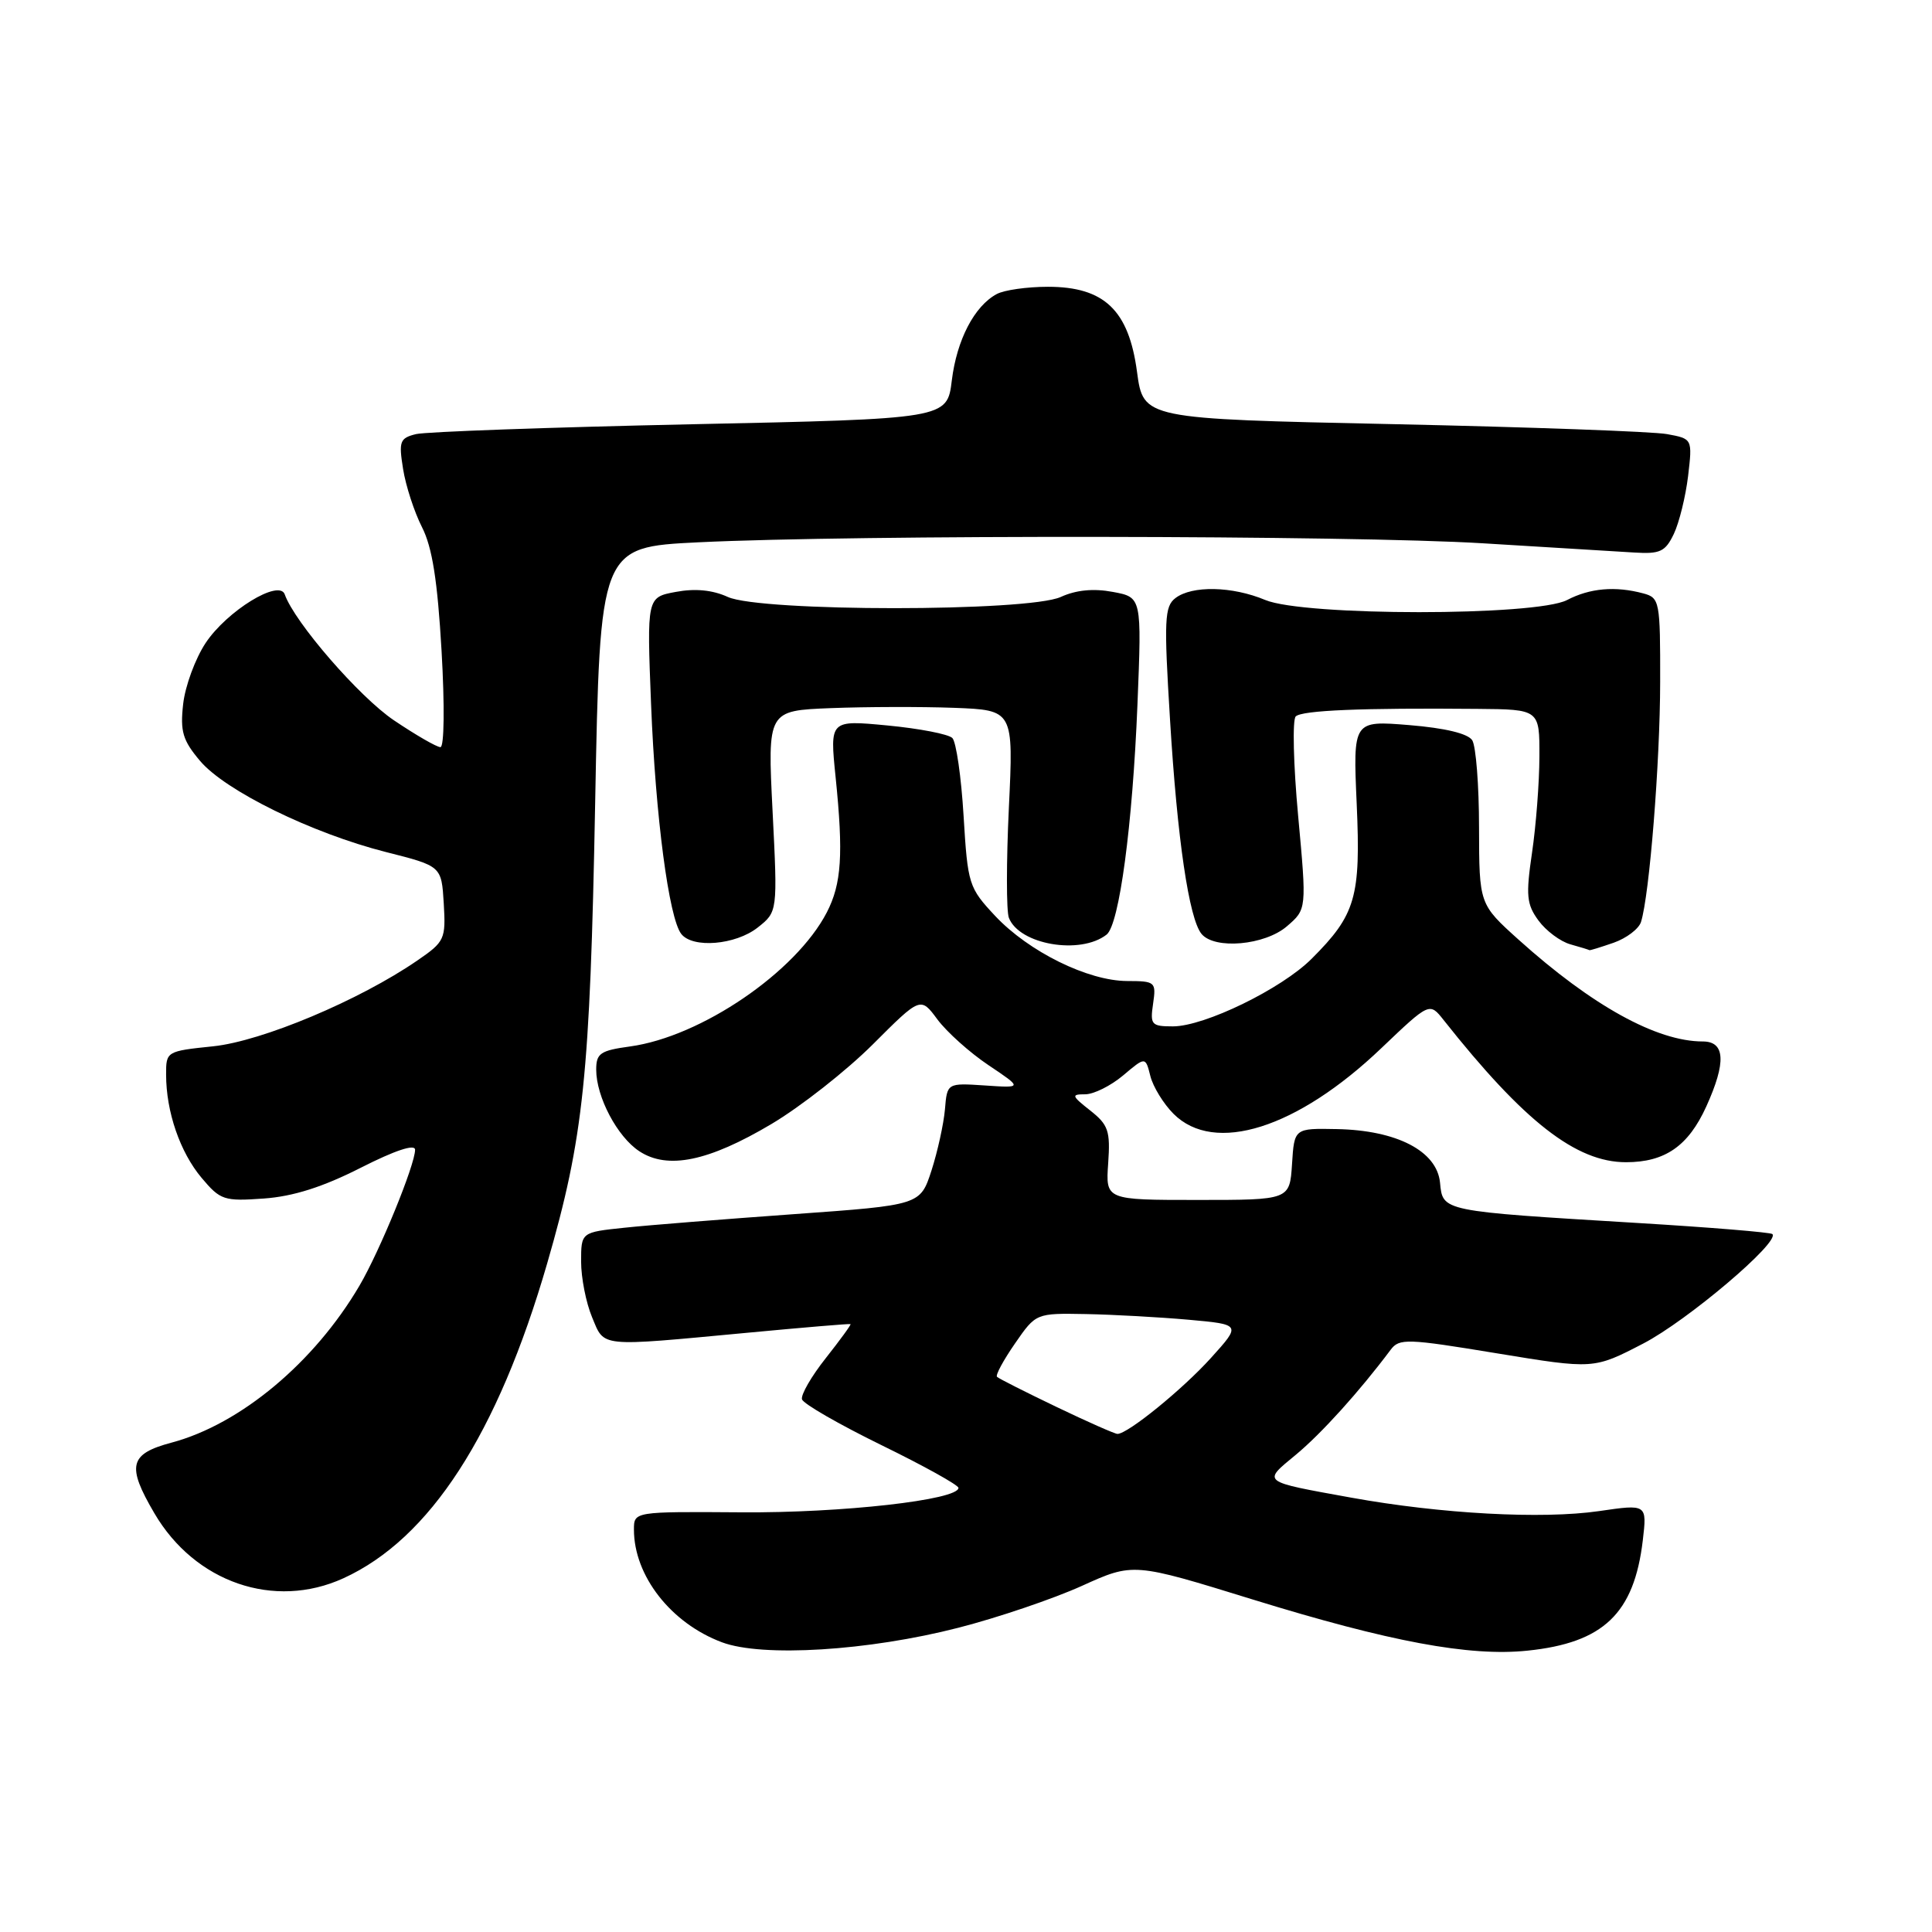 <?xml version="1.0" encoding="UTF-8" standalone="no"?>
<!DOCTYPE svg PUBLIC "-//W3C//DTD SVG 1.1//EN" "http://www.w3.org/Graphics/SVG/1.1/DTD/svg11.dtd" >
<svg xmlns="http://www.w3.org/2000/svg" xmlns:xlink="http://www.w3.org/1999/xlink" version="1.1" viewBox="0 0 256 256">
 <g >
 <path fill="currentColor"
d=" M 127.01 215.68 C 132.24 214.34 139.59 211.84 143.35 210.14 C 150.17 207.05 150.17 207.05 165.99 211.94 C 184.13 217.54 194.72 219.52 202.40 218.72 C 212.47 217.68 216.53 213.80 217.68 204.10 C 218.24 199.30 218.24 199.30 211.87 200.23 C 204.33 201.32 190.97 200.60 179.07 198.45 C 167.03 196.27 167.25 196.44 171.71 192.76 C 175.10 189.95 180.13 184.38 184.27 178.85 C 185.41 177.32 186.45 177.36 198.33 179.32 C 211.17 181.43 211.17 181.43 217.73 178.03 C 223.58 175.00 235.89 164.56 234.85 163.52 C 234.63 163.29 226.58 162.63 216.97 162.05 C 190.90 160.47 191.18 160.53 190.81 156.70 C 190.40 152.52 185.08 149.76 177.12 149.61 C 171.50 149.50 171.50 149.50 171.20 154.25 C 170.89 159.00 170.89 159.00 158.70 159.00 C 146.50 159.00 146.50 159.00 146.84 154.14 C 147.14 149.84 146.86 149.04 144.45 147.14 C 141.98 145.19 141.92 145.00 143.79 145.00 C 144.92 145.00 147.18 143.88 148.82 142.50 C 151.78 140.00 151.78 140.00 152.43 142.59 C 152.79 144.01 154.17 146.26 155.50 147.59 C 160.91 153.00 171.87 149.54 183.02 138.90 C 189.42 132.80 189.42 132.80 191.28 135.15 C 201.95 148.63 208.84 154.00 215.45 154.00 C 220.62 154.00 223.71 151.86 226.09 146.62 C 228.75 140.76 228.60 138.00 225.63 138.00 C 219.53 138.00 210.95 133.26 201.23 124.52 C 196.00 119.81 196.00 119.81 195.98 109.66 C 195.98 104.07 195.57 98.87 195.08 98.09 C 194.51 97.20 191.49 96.47 186.74 96.08 C 179.28 95.47 179.28 95.47 179.77 106.53 C 180.32 118.88 179.64 121.21 173.80 127.04 C 169.83 131.02 159.61 136.00 155.42 136.00 C 152.57 136.00 152.38 135.78 152.79 133.00 C 153.21 130.11 153.09 130.00 149.36 129.99 C 144.17 129.98 136.31 126.10 131.87 121.37 C 128.36 117.62 128.23 117.20 127.68 108.11 C 127.37 102.94 126.70 98.30 126.19 97.79 C 125.68 97.28 121.82 96.53 117.61 96.13 C 109.95 95.40 109.95 95.40 110.72 102.95 C 111.77 113.22 111.51 117.11 109.56 120.89 C 105.47 128.80 92.90 137.37 83.49 138.66 C 79.55 139.20 79.00 139.57 79.00 141.73 C 79.00 145.35 81.80 150.64 84.72 152.55 C 88.47 155.01 93.88 153.89 102.20 148.95 C 106.11 146.63 112.16 141.87 115.65 138.39 C 121.98 132.06 121.98 132.06 124.22 135.09 C 125.46 136.75 128.50 139.48 130.98 141.14 C 135.50 144.17 135.50 144.17 130.50 143.83 C 125.50 143.50 125.50 143.50 125.21 147.00 C 125.04 148.93 124.24 152.57 123.43 155.09 C 121.94 159.68 121.94 159.68 105.22 160.88 C 96.03 161.54 85.91 162.34 82.75 162.68 C 77.00 163.28 77.00 163.28 77.00 167.17 C 77.00 169.31 77.65 172.62 78.45 174.53 C 80.13 178.56 79.15 178.46 99.00 176.60 C 106.42 175.90 112.59 175.38 112.70 175.45 C 112.81 175.51 111.33 177.54 109.42 179.96 C 107.51 182.37 106.09 184.83 106.27 185.42 C 106.45 186.02 111.19 188.74 116.80 191.49 C 122.41 194.23 127.00 196.78 127.00 197.15 C 127.00 198.75 111.52 200.49 98.25 200.39 C 84.00 200.29 84.00 200.29 84.00 202.68 C 84.00 208.80 88.90 215.08 95.66 217.61 C 101.01 219.62 115.07 218.75 127.01 215.68 Z  M 45.50 209.13 C 56.97 203.90 65.94 190.04 72.50 167.42 C 77.34 150.71 78.18 142.65 78.86 106.50 C 79.50 72.50 79.50 72.50 92.50 71.86 C 113.37 70.84 179.08 70.92 196.50 71.99 C 205.30 72.53 214.30 73.08 216.50 73.21 C 219.97 73.43 220.66 73.11 221.79 70.75 C 222.50 69.26 223.35 65.81 223.68 63.09 C 224.26 58.14 224.26 58.14 220.88 57.52 C 219.02 57.18 202.65 56.59 184.50 56.20 C 151.50 55.50 151.50 55.50 150.66 49.27 C 149.57 41.10 146.32 38.00 138.86 38.00 C 136.11 38.00 133.06 38.43 132.08 38.96 C 129.11 40.55 126.78 45.03 126.12 50.41 C 125.50 55.50 125.50 55.50 91.50 56.22 C 72.80 56.62 56.43 57.21 55.13 57.52 C 52.98 58.05 52.82 58.47 53.41 62.14 C 53.76 64.36 54.89 67.83 55.91 69.84 C 57.28 72.52 57.97 76.92 58.51 86.25 C 58.93 93.52 58.86 99.00 58.36 99.00 C 57.87 99.00 55.10 97.40 52.19 95.44 C 47.61 92.35 39.04 82.47 37.73 78.76 C 37.00 76.69 30.05 80.96 27.24 85.21 C 25.87 87.28 24.54 90.90 24.27 93.28 C 23.86 96.91 24.21 98.10 26.49 100.80 C 29.82 104.77 41.33 110.41 51.14 112.90 C 58.50 114.76 58.50 114.76 58.80 119.71 C 59.08 124.45 58.93 124.78 55.30 127.27 C 47.64 132.54 34.72 137.97 28.25 138.64 C 22.06 139.28 22.00 139.32 22.01 142.39 C 22.01 147.32 23.86 152.68 26.72 156.08 C 29.20 159.03 29.69 159.19 34.97 158.81 C 38.87 158.53 42.79 157.28 47.79 154.74 C 52.36 152.42 55.00 151.55 55.00 152.35 C 55.00 154.34 50.32 165.78 47.63 170.36 C 41.66 180.53 31.87 188.71 22.75 191.15 C 17.13 192.65 16.75 194.20 20.46 200.52 C 25.83 209.69 36.35 213.31 45.50 209.13 Z  M 146.63 123.84 C 148.31 122.52 150.07 109.38 150.72 93.32 C 151.29 79.14 151.29 79.14 147.45 78.43 C 144.91 77.95 142.59 78.17 140.56 79.10 C 136.20 81.08 100.80 81.08 96.44 79.10 C 94.41 78.17 92.09 77.95 89.55 78.43 C 85.71 79.14 85.71 79.14 86.27 93.32 C 86.86 108.21 88.63 121.64 90.27 123.75 C 91.78 125.69 97.45 125.22 100.39 122.91 C 103.04 120.82 103.04 120.82 102.37 107.49 C 101.70 94.16 101.70 94.16 110.10 93.83 C 114.72 93.65 122.06 93.63 126.40 93.79 C 134.30 94.09 134.30 94.09 133.68 107.05 C 133.34 114.17 133.34 120.73 133.68 121.61 C 135.05 125.17 143.15 126.56 146.63 123.84 Z  M 213.81 124.92 C 215.52 124.32 217.15 123.08 217.44 122.17 C 218.56 118.64 219.97 101.00 219.98 90.37 C 220.00 79.66 219.91 79.21 217.75 78.63 C 214.04 77.63 210.66 77.93 207.64 79.51 C 203.52 81.65 172.79 81.65 167.65 79.50 C 163.28 77.67 157.95 77.56 155.75 79.25 C 154.30 80.36 154.22 82.13 155.03 95.29 C 155.99 111.17 157.55 121.74 159.21 123.75 C 160.95 125.85 167.59 125.26 170.52 122.74 C 173.15 120.48 173.15 120.48 172.01 108.10 C 171.38 101.30 171.24 95.37 171.69 94.93 C 172.51 94.12 180.50 93.79 195.75 93.93 C 204.00 94.00 204.00 94.00 203.98 100.25 C 203.97 103.69 203.53 109.42 203.00 113.00 C 202.17 118.66 202.28 119.82 203.86 121.98 C 204.86 123.34 206.76 124.76 208.09 125.13 C 209.42 125.50 210.55 125.85 210.60 125.90 C 210.66 125.96 212.10 125.51 213.81 124.92 Z  M 139.98 186.42 C 135.87 184.45 132.33 182.66 132.11 182.44 C 131.88 182.22 132.96 180.23 134.49 178.02 C 137.27 174.00 137.27 174.00 143.89 174.12 C 147.52 174.19 153.64 174.53 157.48 174.87 C 164.46 175.50 164.46 175.50 160.48 179.91 C 156.72 184.08 149.44 190.00 148.07 190.00 C 147.73 190.00 144.08 188.39 139.98 186.42 Z "/>
</g>
</svg>